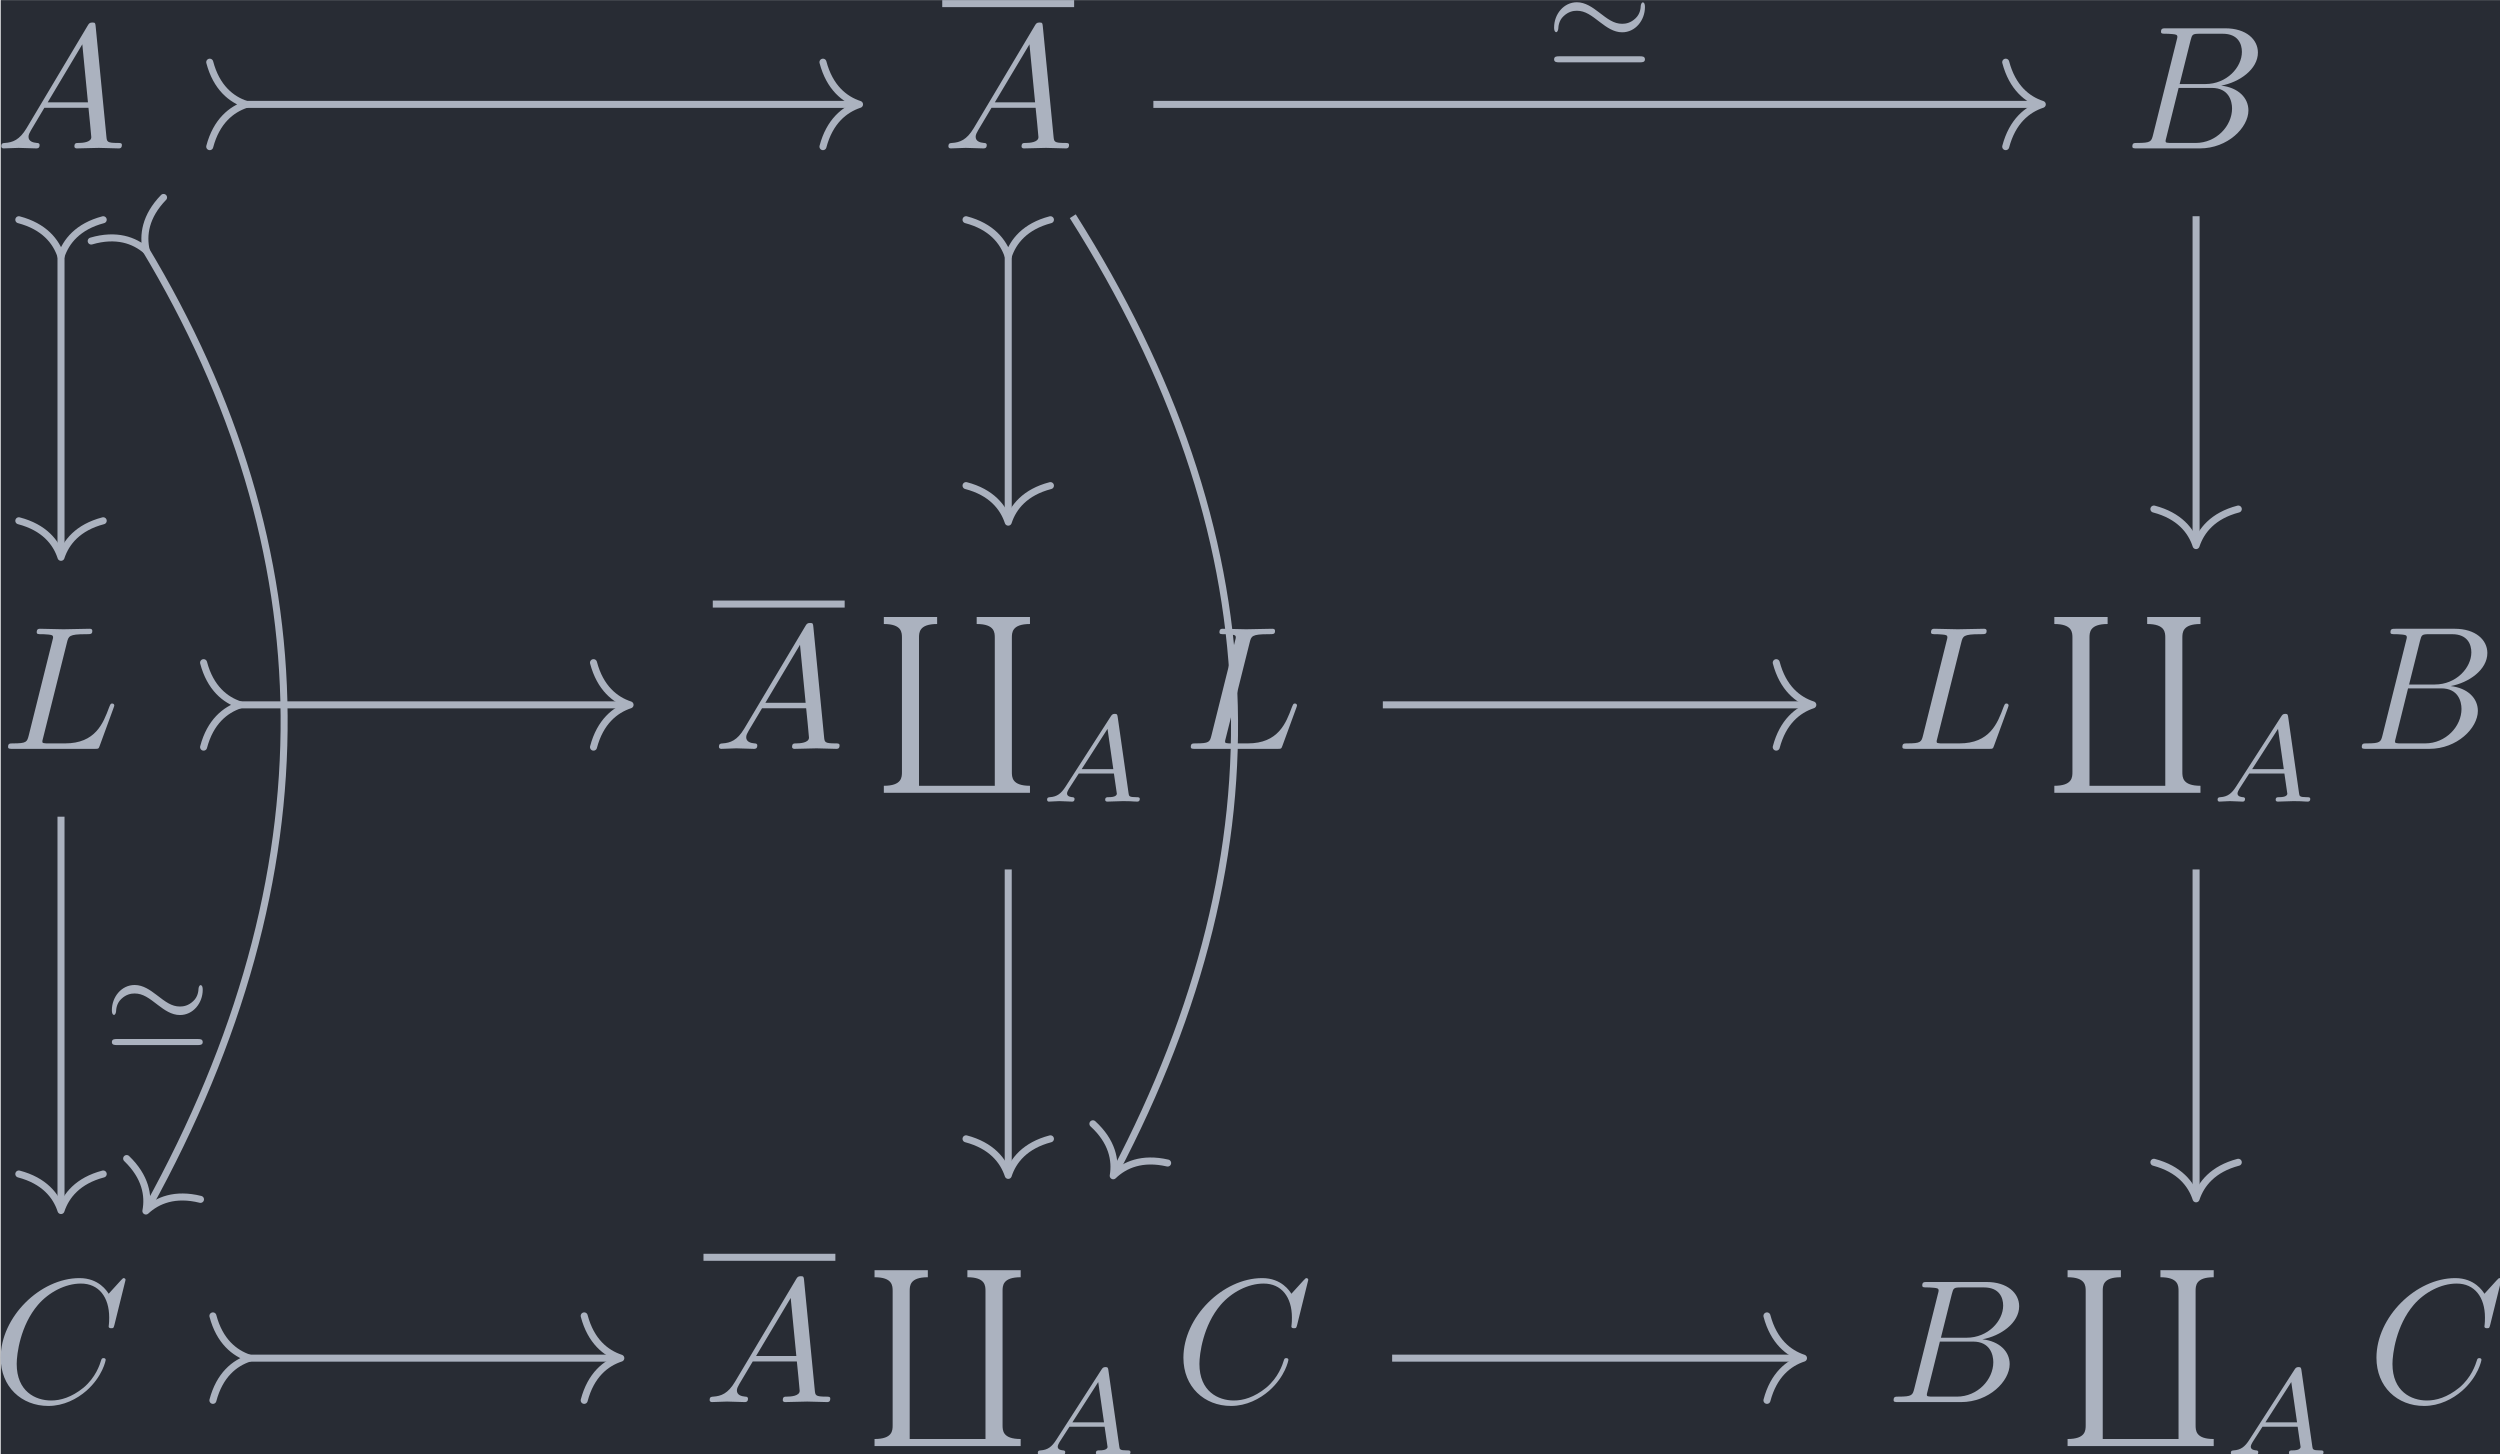 <?xml version='1.0' encoding='UTF-8'?>
<!-- This file was generated by dvisvgm 3.4.4 -->
<svg version='1.1' xmlns='http://www.w3.org/2000/svg' xmlns:xlink='http://www.w3.org/1999/xlink' width='165.147pt' height='96.075pt' viewBox='190.341 26.094 165.147 96.075'>
<defs>
<path id='g0-39' d='M5.684-3.173C5.684-3.431 5.586-3.438 5.565-3.438C5.495-3.438 5.454-3.32 5.447-3.25C5.44-3.11 5.419-2.783 5.147-2.532C4.875-2.273 4.603-2.225 4.394-2.225C3.919-2.225 3.578-2.49 3.062-2.887C2.713-3.152 2.308-3.445 1.827-3.445C1.081-3.445 .537-2.769 .537-2.015C.537-1.764 .635-1.75 .656-1.75C.732-1.75 .767-1.883 .774-1.939C.781-2.078 .802-2.406 1.074-2.657C1.346-2.915 1.618-2.964 1.827-2.964C2.301-2.964 2.643-2.699 3.159-2.301C3.508-2.036 3.912-1.743 4.394-1.743C5.14-1.743 5.684-2.42 5.684-3.173ZM.816-.384C.697-.384 .537-.384 .537-.209C.537-.042 .704-.042 .816-.042H5.405C5.516-.042 5.684-.042 5.684-.209C5.684-.384 5.523-.384 5.405-.384H.816Z'/>
<path id='g2-65' d='M1.437-.837C1.193-.46 .969-.279 .558-.251C.488-.244 .398-.244 .398-.105C.398-.028 .46 0 .495 0C.676 0 .907-.028 1.095-.028C1.318-.028 1.604 0 1.813 0C1.848 0 1.953 0 1.953-.153C1.953-.244 1.862-.251 1.834-.251C1.778-.258 1.527-.272 1.527-.46C1.527-.544 1.597-.663 1.632-.725L2.19-1.59H4.184L4.352-.432C4.324-.363 4.282-.251 3.87-.251C3.787-.251 3.689-.251 3.689-.098C3.689-.07 3.71 0 3.801 0C4.003 0 4.498-.028 4.7-.028C4.826-.028 4.986-.021 5.112-.021C5.237-.014 5.384 0 5.509 0C5.6 0 5.649-.056 5.649-.146C5.649-.251 5.565-.251 5.454-.251C5.049-.251 5.035-.307 5.014-.474L4.4-4.777C4.38-4.924 4.366-4.972 4.233-4.972S4.059-4.91 3.996-4.812L1.437-.837ZM2.357-1.841L3.822-4.122L4.149-1.841H2.357Z'/>
<path id='g3-96' d='M6.844 9.564H2.55V1.186C2.55 .887 2.55 .399 3.577 .399V0H.558V.399C1.584 .399 1.584 .887 1.584 1.186V8.777C1.584 9.076 1.584 9.564 .558 9.564V9.963H8.837V9.564C7.811 9.564 7.811 9.076 7.811 8.777V1.186C7.811 .887 7.811 .399 8.837 .399V0H5.818V.399C6.844 .399 6.844 .887 6.844 1.186V9.564Z'/>
<path id='g1-65' d='M1.783-1.146C1.385-.478 .996-.339 .558-.309C.438-.299 .349-.299 .349-.11C.349-.05 .399 0 .478 0C.747 0 1.056-.03 1.335-.03C1.664-.03 2.012 0 2.331 0C2.391 0 2.521 0 2.521-.189C2.521-.299 2.431-.309 2.361-.309C2.132-.329 1.893-.408 1.893-.658C1.893-.777 1.953-.887 2.032-1.026L2.79-2.301H5.29C5.31-2.092 5.45-.737 5.45-.638C5.45-.339 4.932-.309 4.732-.309C4.593-.309 4.493-.309 4.493-.11C4.493 0 4.613 0 4.633 0C5.041 0 5.469-.03 5.878-.03C6.127-.03 6.755 0 7.004 0C7.064 0 7.183 0 7.183-.199C7.183-.309 7.083-.309 6.954-.309C6.336-.309 6.336-.379 6.306-.667L5.699-6.894C5.679-7.093 5.679-7.133 5.509-7.133C5.35-7.133 5.31-7.064 5.25-6.964L1.783-1.146ZM2.979-2.61L4.941-5.898L5.26-2.61H2.979Z'/>
<path id='g1-66' d='M1.594-.777C1.494-.389 1.474-.309 .687-.309C.518-.309 .418-.309 .418-.11C.418 0 .508 0 .687 0H4.244C5.818 0 6.994-1.176 6.994-2.152C6.994-2.869 6.416-3.447 5.45-3.557C6.486-3.746 7.532-4.483 7.532-5.43C7.532-6.167 6.874-6.804 5.679-6.804H2.331C2.142-6.804 2.042-6.804 2.042-6.605C2.042-6.496 2.132-6.496 2.321-6.496C2.341-6.496 2.531-6.496 2.7-6.476C2.879-6.456 2.969-6.446 2.969-6.316C2.969-6.276 2.959-6.247 2.929-6.127L1.594-.777ZM3.098-3.646L3.716-6.117C3.806-6.466 3.826-6.496 4.254-6.496H5.539C6.416-6.496 6.625-5.908 6.625-5.469C6.625-4.593 5.768-3.646 4.553-3.646H3.098ZM2.65-.309C2.511-.309 2.491-.309 2.431-.319C2.331-.329 2.301-.339 2.301-.418C2.301-.448 2.301-.468 2.351-.648L3.039-3.427H4.922C5.878-3.427 6.067-2.69 6.067-2.262C6.067-1.275 5.181-.309 4.005-.309H2.65Z'/>
<path id='g1-67' d='M7.572-6.924C7.572-6.954 7.552-7.024 7.462-7.024C7.432-7.024 7.422-7.014 7.313-6.904L6.615-6.137C6.526-6.276 6.067-7.024 4.961-7.024C2.74-7.024 .498-4.822 .498-2.511C.498-.867 1.674 .219 3.198 .219C4.065 .219 4.822-.179 5.35-.638C6.276-1.455 6.446-2.361 6.446-2.391C6.446-2.491 6.346-2.491 6.326-2.491C6.267-2.491 6.217-2.471 6.197-2.391C6.107-2.102 5.878-1.395 5.191-.817C4.503-.259 3.875-.09 3.357-.09C2.461-.09 1.405-.608 1.405-2.162C1.405-2.73 1.614-4.344 2.61-5.509C3.218-6.217 4.154-6.715 5.041-6.715C6.057-6.715 6.645-5.948 6.645-4.792C6.645-4.394 6.615-4.384 6.615-4.284S6.725-4.184 6.765-4.184C6.894-4.184 6.894-4.204 6.944-4.384L7.572-6.924Z'/>
<path id='g1-76' d='M3.726-6.027C3.816-6.386 3.846-6.496 4.782-6.496C5.081-6.496 5.161-6.496 5.161-6.685C5.161-6.804 5.051-6.804 5.001-6.804C4.672-6.804 3.856-6.775 3.527-6.775C3.228-6.775 2.501-6.804 2.202-6.804C2.132-6.804 2.012-6.804 2.012-6.605C2.012-6.496 2.102-6.496 2.291-6.496C2.311-6.496 2.501-6.496 2.67-6.476C2.849-6.456 2.939-6.446 2.939-6.316C2.939-6.276 2.929-6.247 2.899-6.127L1.564-.777C1.465-.389 1.445-.309 .658-.309C.488-.309 .389-.309 .389-.11C.389 0 .478 0 .658 0H5.27C5.509 0 5.519 0 5.579-.169L6.366-2.321C6.406-2.431 6.406-2.451 6.406-2.461C6.406-2.501 6.376-2.57 6.286-2.57S6.187-2.521 6.117-2.361C5.778-1.445 5.34-.309 3.616-.309H2.68C2.54-.309 2.521-.309 2.461-.319C2.361-.329 2.331-.339 2.331-.418C2.331-.448 2.331-.468 2.381-.648L3.726-6.027Z'/>
</defs>
<g id='page1' transform='matrix(1.166 0 0 1.166 0 0)'>
<rect x='163.282' y='22.385' width='141.67' height='82.417' fill='#282c34'/>
<g fill='#abb2bf' transform='matrix(1 0 0 1 -79.24 38.42)'>
<use x='242.205' y='-7.633' xlink:href='#g1-65'/>
</g>
<rect x='295.865' y='-16.035' height='.398' width='7.472' transform='matrix(1 0 0 1 -79.24 38.42)' fill='#abb2bf'/>
<g fill='#abb2bf' transform='matrix(1 0 0 1 -79.24 38.42)'>
<use x='295.865' y='-7.633' xlink:href='#g1-65'/>
</g>
<g fill='#abb2bf' transform='matrix(1 0 0 1 -79.533 38.42)'>
<use x='363.164' y='-7.633' xlink:href='#g1-66'/>
</g>
<g fill='#abb2bf' transform='matrix(1 0 0 1 -78.894 38.419)'>
<use x='242.205' y='26.386' xlink:href='#g1-76'/>
</g>
<rect x='295.865' y='17.984' height='.398' width='7.472' transform='matrix(1 0 0 1 -92.24 38.419)' fill='#abb2bf'/>
<g fill='#abb2bf' transform='matrix(1 0 0 1 -92.24 38.419)'>
<use x='295.865' y='26.386' xlink:href='#g1-65'/>
<use x='304.998' y='18.914' xlink:href='#g3-96'/>
<use x='314.407' y='29.375' xlink:href='#g2-65'/>
<use x='322.557' y='26.386' xlink:href='#g1-76'/>
</g>
<g fill='#abb2bf' transform='matrix(1 0 0 1 -92.533 38.419)'>
<use x='363.164' y='26.386' xlink:href='#g1-76'/>
<use x='371.604' y='18.914' xlink:href='#g3-96'/>
<use x='381.013' y='29.375' xlink:href='#g2-65'/>
<use x='389.163' y='26.386' xlink:href='#g1-66'/>
</g>
<g fill='#abb2bf' transform='matrix(1 0 0 1 -79.421 38.419)'>
<use x='242.205' y='63.394' xlink:href='#g1-67'/>
</g>
<rect x='295.865' y='54.992' height='.398' width='7.472' transform='matrix(1 0 0 1 -92.767 38.419)' fill='#abb2bf'/>
<g fill='#abb2bf' transform='matrix(1 0 0 1 -92.767 38.419)'>
<use x='295.865' y='63.394' xlink:href='#g1-65'/>
<use x='304.998' y='55.922' xlink:href='#g3-96'/>
<use x='314.407' y='66.382' xlink:href='#g2-65'/>
<use x='322.557' y='63.394' xlink:href='#g1-67'/>
</g>
<g fill='#abb2bf' transform='matrix(1 0 0 1 -93.059 38.419)'>
<use x='363.164' y='63.394' xlink:href='#g1-66'/>
<use x='372.881' y='55.922' xlink:href='#g3-96'/>
<use x='382.29' y='66.382' xlink:href='#g2-65'/>
<use x='390.44' y='63.394' xlink:href='#g1-67'/>
</g>
<path d='M171.426 36.406C181.777 53.586 182.117 71.793 171.606 90.812' stroke='#abb2bf' fill='none' stroke-width='.398' stroke-miterlimit='10'/>
<path d='M168.41 36.035C169.836 35.617 170.852 35.992 171.527 36.574C171.328 35.703 171.473 34.633 172.508 33.566' stroke='#abb2bf' fill='none' stroke-width='.398' stroke-miterlimit='10' stroke-linecap='round' stroke-linejoin='round'/>
<path d='M174.601 90.328C173.164 89.969 172.164 90.379 171.508 90.988C171.676 90.109 171.488 89.043 170.418 88.016' stroke='#abb2bf' fill='none' stroke-width='.398' stroke-miterlimit='10' stroke-linecap='round' stroke-linejoin='round'/>
<path d='M176.996 28.293H211.738' stroke='#abb2bf' fill='none' stroke-width='.398' stroke-miterlimit='10'/>
<path d='M175.125 30.687C175.504 29.25 176.348 28.574 177.195 28.293C176.348 28.016 175.504 27.34 175.125 25.902' stroke='#abb2bf' fill='none' stroke-width='.398' stroke-miterlimit='10' stroke-linecap='round' stroke-linejoin='round'/>
<path d='M209.867 25.902C210.246 27.34 211.09 28.016 211.938 28.293C211.09 28.574 210.246 29.25 209.867 30.687' stroke='#abb2bf' fill='none' stroke-width='.398' stroke-miterlimit='10' stroke-linecap='round' stroke-linejoin='round'/>
<path d='M166.699 36.703V53.754' stroke='#abb2bf' fill='none' stroke-width='.398' stroke-miterlimit='10'/>
<path d='M164.309 34.828C165.746 35.207 166.422 36.051 166.699 36.902C166.981 36.051 167.656 35.207 169.09 34.828' stroke='#abb2bf' fill='none' stroke-width='.398' stroke-miterlimit='10' stroke-linecap='round' stroke-linejoin='round'/>
<path d='M169.09 51.883C167.656 52.258 166.981 53.102 166.699 53.953C166.422 53.102 165.746 52.258 164.309 51.883' stroke='#abb2bf' fill='none' stroke-width='.398' stroke-miterlimit='10' stroke-linecap='round' stroke-linejoin='round'/>
<path d='M220.363 36.703V51.762' stroke='#abb2bf' fill='none' stroke-width='.398' stroke-miterlimit='10'/>
<path d='M217.973 34.828C219.406 35.207 220.082 36.051 220.364 36.902C220.641 36.051 221.317 35.207 222.754 34.828' stroke='#abb2bf' fill='none' stroke-width='.398' stroke-miterlimit='10' stroke-linecap='round' stroke-linejoin='round'/>
<path d='M222.754 49.891C221.317 50.266 220.641 51.109 220.364 51.961C220.082 51.109 219.406 50.266 217.973 49.891' stroke='#abb2bf' fill='none' stroke-width='.398' stroke-miterlimit='10' stroke-linecap='round' stroke-linejoin='round'/>
<path d='M228.586 28.293H278.746' stroke='#abb2bf' fill='none' stroke-width='.398' stroke-miterlimit='10'/>
<path d='M276.875 25.902C277.254 27.34 278.094 28.016 278.946 28.293C278.094 28.574 277.254 29.25 276.875 30.687' stroke='#abb2bf' fill='none' stroke-width='.398' stroke-miterlimit='10' stroke-linecap='round' stroke-linejoin='round'/>
<g fill='#abb2bf' transform='matrix(1 0 0 1 16.752 -37.442)'>
<use x='234' y='63.394' xlink:href='#g0-39'/>
</g>
<path d='M224.02 34.629C235.43 52.676 236.141 70.262 226.406 88.816' stroke='#abb2bf' fill='none' stroke-width='.398' stroke-miterlimit='10'/>
<path d='M229.394 88.27C227.949 87.937 226.957 88.367 226.312 88.992C226.461 88.109 226.254 87.047 225.16 86.047' stroke='#abb2bf' fill='none' stroke-width='.398' stroke-miterlimit='10' stroke-linecap='round' stroke-linejoin='round'/>
<path d='M287.66 34.629V53.09' stroke='#abb2bf' fill='none' stroke-width='.398' stroke-miterlimit='10'/>
<path d='M290.051 51.219C288.617 51.594 287.942 52.437 287.66 53.289C287.383 52.437 286.703 51.594 285.27 51.219' stroke='#abb2bf' fill='none' stroke-width='.398' stroke-miterlimit='10' stroke-linecap='round' stroke-linejoin='round'/>
<path d='M176.652 62.312H198.738' stroke='#abb2bf' fill='none' stroke-width='.398' stroke-miterlimit='10'/>
<path d='M174.777 64.707C175.156 63.27 176 62.594 176.851 62.312C176 62.035 175.156 61.359 174.777 59.922' stroke='#abb2bf' fill='none' stroke-width='.398' stroke-miterlimit='10' stroke-linecap='round' stroke-linejoin='round'/>
<path d='M196.867 59.922C197.246 61.359 198.09 62.035 198.938 62.312C198.09 62.594 197.246 63.27 196.867 64.707' stroke='#abb2bf' fill='none' stroke-width='.398' stroke-miterlimit='10' stroke-linecap='round' stroke-linejoin='round'/>
<path d='M166.699 68.648V90.762' stroke='#abb2bf' fill='none' stroke-width='.398' stroke-miterlimit='10'/>
<path d='M169.09 88.891C167.656 89.269 166.981 90.113 166.699 90.961C166.422 90.113 165.746 89.269 164.309 88.891' stroke='#abb2bf' fill='none' stroke-width='.398' stroke-miterlimit='10' stroke-linecap='round' stroke-linejoin='round'/>
<g fill='#abb2bf' transform='matrix(1 0 0 1 -64.956 18.234)'>
<use x='234' y='63.394' xlink:href='#g0-39'/>
</g>
<path d='M241.586 62.312H265.746' stroke='#abb2bf' fill='none' stroke-width='.398' stroke-miterlimit='10'/>
<path d='M263.875 59.922C264.254 61.359 265.094 62.035 265.946 62.312C265.094 62.594 264.254 63.27 263.875 64.707' stroke='#abb2bf' fill='none' stroke-width='.398' stroke-miterlimit='10' stroke-linecap='round' stroke-linejoin='round'/>
<path d='M220.363 71.637V88.769' stroke='#abb2bf' fill='none' stroke-width='.398' stroke-miterlimit='10'/>
<path d='M222.754 86.898C221.317 87.277 220.641 88.121 220.364 88.969C220.082 88.121 219.406 87.277 217.973 86.898' stroke='#abb2bf' fill='none' stroke-width='.398' stroke-miterlimit='10' stroke-linecap='round' stroke-linejoin='round'/>
<path d='M287.66 71.637V90.098' stroke='#abb2bf' fill='none' stroke-width='.398' stroke-miterlimit='10'/>
<path d='M290.051 88.227C288.617 88.606 287.942 89.449 287.66 90.297C287.383 89.449 286.703 88.606 285.27 88.227' stroke='#abb2bf' fill='none' stroke-width='.398' stroke-miterlimit='10' stroke-linecap='round' stroke-linejoin='round'/>
<path d='M177.176 99.324H198.215' stroke='#abb2bf' fill='none' stroke-width='.398' stroke-miterlimit='10'/>
<path d='M175.305 101.715C175.684 100.277 176.528 99.602 177.375 99.324C176.528 99.043 175.684 98.367 175.305 96.93' stroke='#abb2bf' fill='none' stroke-width='.398' stroke-miterlimit='10' stroke-linecap='round' stroke-linejoin='round'/>
<path d='M196.34 96.93C196.719 98.367 197.562 99.043 198.414 99.324C197.562 99.602 196.719 100.277 196.34 101.715' stroke='#abb2bf' fill='none' stroke-width='.398' stroke-miterlimit='10' stroke-linecap='round' stroke-linejoin='round'/>
<path d='M242.113 99.324H265.219' stroke='#abb2bf' fill='none' stroke-width='.398' stroke-miterlimit='10'/>
<path d='M263.348 96.93C263.727 98.367 264.57 99.043 265.418 99.324C264.57 99.602 263.727 100.277 263.348 101.715' stroke='#abb2bf' fill='none' stroke-width='.398' stroke-miterlimit='10' stroke-linecap='round' stroke-linejoin='round'/>
</g>
</svg>